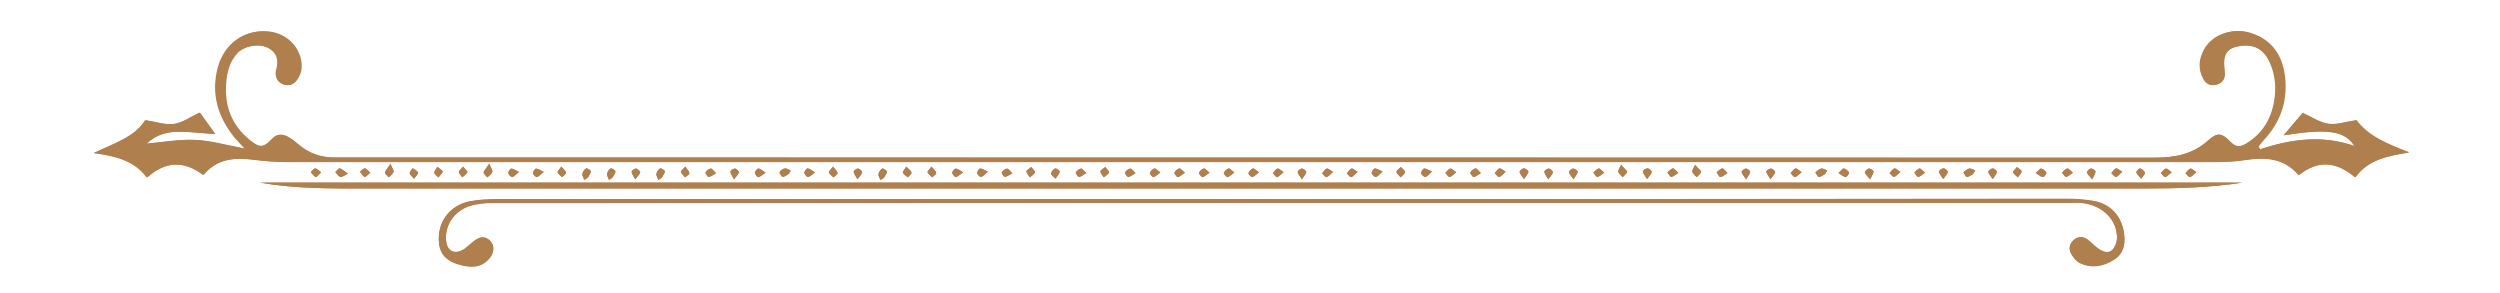 <?xml version="1.0" encoding="utf-8"?>
<!-- Generator: Adobe Illustrator 19.0.0, SVG Export Plug-In . SVG Version: 6.00 Build 0)  -->
<svg version="1.1" id="Layer_1" xmlns="http://www.w3.org/2000/svg" xmlns:xlink="http://www.w3.org/1999/xlink" x="0px" y="0px"
	 viewBox="0 0 1280 150" style="enable-background:new 0 0 1280 150;" xml:space="preserve">
<style type="text/css">
	.st0{fill:#AF804E;}
</style>
<path id="XMLID_160_" class="st0" d="M1157,76.5c-0.2-0.5-0.3-1.1-0.5-1.6c0.9-1.1,1.7-2.2,2.6-3.2c8.5-9.1,12.2-19.8,10.9-32.1
	c-1.2-10.9-6.4-19-17.1-22.6c-9.2-3.1-19.7,0.4-24,8.1c-2.8,5-3.4,10.2-0.4,15.3c1.4,2.5,3.6,3.7,6.5,2.9c2.8-0.8,4.3-2.7,4.2-5.7
	c-0.1-1.6-0.3-3.3-0.4-4.9c-0.1-5.4,2.2-8.2,7.6-9.1c7.9-1.4,13.1,1.4,16.3,8.8c2.8,6.4,3.2,13.2,1.9,20c-1.7,8.8-6.2,16.1-14,20.9
	c-2.7,1.6-5.4,2.5-8.2-0.4c-4.7-4.9-6.8-5.4-11.5-1.1c-8.1,7.3-17.4,8.9-27.9,8.9c-308.6-0.1-617.1-0.1-925.7-0.1
	c-1.9,0-3.7,0-5.6,0c-7,0.1-13.3-2-18.7-6.6c-1.8-1.5-3.6-3.1-5.7-4.1c-2.6-1.3-5.2-1.5-7.6,1c-4.5,4.8-6.5,5-11.6,0.9
	c-9.3-7.4-13.2-17.4-12.3-29c0.4-5.6,1.7-11.1,5.7-15.5c3.6-3.9,11.4-5.3,16.2-2.8c4.7,2.5,5.4,6.6,4,11.4c-0.1,0.4-0.2,0.9-0.2,1.4
	c0,2.9,1.3,5,4.1,5.9c2.8,0.9,5.1-0.1,6.7-2.5c2.1-3.1,2.6-6.4,1.9-10c-1.6-7.9-8.3-13.8-16.7-14.6c-12-1.2-22.3,6.1-25.6,18.3
	c-3.6,13.5,0,25.4,8.6,36c1.4,1.7,2.9,3.2,5.2,5.7c-9.6-1.8-17.5-4.1-25.5-4.5c-8.1-0.4-16.2,1.1-25,1.9c5.1-4.8,10.9-6.2,17-6.1
	c5.9,0.1,11.8,0.8,18.1,1.2c-3-4.2-5.7-7.9-7.9-11c-4.2,2-8.4,5.1-13,5.8c-4.5,0.7-9.4-1.1-14.8-1.9c-5.4,8.6-15.9,11.8-26.4,16.8
	c11.3,1.5,20.8,3.9,27.3,12.5c9.3-8.3,18.9-8.8,28.8-1.3c7.2-8.6,16.5-9,26.4-7.7c5.3,0.7,10.7,1.1,16.1,1.1
	c329.1,0,658.3,0,987.4,0c4.9,0,9.8-0.1,14.7-0.9c10.6-1.6,20.6-1.7,28.3,7.6c10.1-8.1,19.6-6.7,28.9,1.1
	c6.7-9.1,16.5-10.9,27.6-12.7c-11.2-4.3-21.2-8.4-27.1-16.5c-5.5,0.8-10.2,2.5-14.5,1.8c-4.5-0.7-8.7-3.6-12.9-5.5
	c-3.2,3.7-6.6,7.7-9.7,11.4c22.6-3.6,31.3-2.4,36.4,5.6C1188.8,68.9,1172.9,71.2,1157,76.5z"/>
<path id="XMLID_159_" class="st0" d="M133.1,93.5c18.2,3.2,36.4,3,54.6,3c303.4,0,606.8,0,910.1,0c16.8,0,33.5-0.4,50.2-3
	C809.8,93.5,471.6,93.5,133.1,93.5z"/>
<path id="XMLID_158_" class="st0" d="M656.9,101.9c-134.2,0-268.3,0-402.5,0c-4.6,0-9.4,0.3-13.9,1.1c-10.5,2.1-16.9,11.1-15.7,21.6
	c0.7,6,4.6,9.1,9.8,10.6c5.5,1.6,11.1,2.3,15.6-2.6c2.9-3.1,3.1-7,0.7-9.4c-2.5-2.5-5.1-2.3-8.7,0.5c-1.8,1.4-3.4,3.3-5.5,4.3
	c-4.5,2.3-7.8,0.2-8.3-4.8c-0.8-7.7,3.9-15.2,11.9-17.8c3.7-1.2,7.8-1.6,11.7-1.6c269.3-0.1,538.5-0.1,807.8-0.1
	c2.1,0,4.2-0.1,6.3,0.1c10.5,1.1,18.1,8.8,17.8,18.2c-0.1,2.1-1.1,4.6-2.5,6c-2.2,2-4.9,0.7-7.1-0.8c-1.9-1.3-3.5-3.1-5.3-4.5
	c-2.3-1.7-4.8-1.9-7.1,0c-2.5,2.1-2.9,4.9-1.2,7.5c1.1,1.7,2.6,3.6,4.3,4.4c6,2.8,11.8,1.7,17.3-1.7c4.8-3,5.8-7.6,5.3-12.8
	c-1-9.1-6.7-15.7-15.7-17.3c-4.6-0.8-9.3-1.1-13.9-1.1C924.3,101.9,790.6,101.9,656.9,101.9z"/>
<path id="XMLID_157_" class="st0" d="M528,85.5c-1.1,1-2.5,1.7-2.5,2.3c0.2,1.1,1.2,2,1.8,3c0.9-0.8,2.1-1.5,2.6-2.5
	C530.1,87.8,528.9,86.7,528,85.5z"/>
<path id="XMLID_156_" class="st0" d="M973,88c-1.5-0.9-2.5-2-3.1-1.8c-1,0.4-1.6,1.6-2.4,2.4c0.8,0.7,1.7,2.1,2.3,1.9
	C970.7,90.4,971.5,89.2,973,88z"/>
<path id="XMLID_155_" class="st0" d="M957.5,91.8c0.9-1.9,1.7-2.9,1.7-4c0-0.6-1.6-1.6-2.4-1.5c-0.8,0.1-2.1,1.5-2,2
	C955.1,89.3,956.2,90.2,957.5,91.8z"/>
<path id="XMLID_154_" class="st0" d="M941.3,88.6c1.6,1,2.6,2,3.7,2c0.6,0,1.9-1.9,1.7-2.3c-0.5-0.9-1.6-1.9-2.7-2.1
	C943.4,86.1,942.5,87.4,941.3,88.6z"/>
<path id="XMLID_153_" class="st0" d="M934.4,89.1c0.4-0.6,0.7-1.2,1.1-1.8c-1-0.4-2.2-1.1-3.1-1c-1.1,0.2-2,1.2-3,1.9
	c0.6,0.9,1.2,2.4,1.8,2.4C932.3,90.6,933.4,89.6,934.4,89.1z"/>
<path id="XMLID_152_" class="st0" d="M922.4,88.2c-1.4-1-2.5-2.1-3.1-1.9c-1,0.3-1.7,1.5-2.5,2.4c0.7,0.7,1.6,2.1,2.2,2
	C920.1,90.4,921,89.3,922.4,88.2z"/>
<path id="XMLID_151_" class="st0" d="M906.5,91.8c1.1-1.6,2.2-2.6,2.3-3.6c0.1-0.6-1.3-1.9-2.1-1.9c-0.8,0-2.4,1.1-2.4,1.6
	C904.5,89,905.4,90,906.5,91.8z"/>
<path id="XMLID_150_" class="st0" d="M894,91.8c1-1.7,2-2.7,2.1-3.8c0.1-0.5-1.5-1.7-2.2-1.7c-0.8,0-2.3,1.3-2.2,1.8
	C891.9,89.1,892.9,90.1,894,91.8z"/>
<path id="XMLID_149_" class="st0" d="M884.5,88.6c-1.3-1.2-2.1-2.5-2.7-2.4c-1,0.2-1.9,1.3-2.9,2c0.6,0.8,1.3,2.4,1.9,2.4
	C881.9,90.6,882.9,89.6,884.5,88.6z"/>
<path id="XMLID_148_" class="st0" d="M556.2,88.6c-1.3-1.1-2.1-2.4-2.7-2.3c-1,0.2-2.2,1.1-2.7,2c-0.2,0.4,1.2,2.3,1.7,2.3
	C553.5,90.5,554.5,89.5,556.2,88.6z"/>
<path id="XMLID_147_" class="st0" d="M859.3,88.5c-1.3-1.1-2.2-2.4-2.8-2.3c-1,0.2-1.9,1.3-2.8,2.1c0.7,0.8,1.4,2.3,2,2.3
	C856.7,90.5,857.7,89.5,859.3,88.5z"/>
<path id="XMLID_146_" class="st0" d="M994.9,91.7c1.1-1.6,2.2-2.5,2.3-3.6c0.1-0.6-1.3-1.9-2.1-1.9c-0.8,0-2.4,1.1-2.4,1.6
	C992.9,89,993.8,90,994.9,91.7z"/>
<path id="XMLID_145_" class="st0" d="M843.3,91.7c1.1-1.6,2.2-2.6,2.3-3.6c0.1-0.5-1.3-1.9-2.1-1.9c-0.8,0-2.4,1.1-2.4,1.6
	C841.3,89,842.3,90,843.3,91.7z"/>
<path id="XMLID_144_" class="st0" d="M830,84.4c-0.7,1.6-1.6,2.7-1.4,3.5c0.2,1.1,1.4,1.9,2.2,2.8c0.8-0.9,1.9-1.7,2.3-2.7
	C833.2,87.6,831.9,86.6,830,84.4z"/>
<path id="XMLID_143_" class="st0" d="M821.4,88.4c-1.4-1.1-2.3-2.3-2.9-2.2c-1,0.3-1.8,1.4-2.7,2.1c0.7,0.8,1.4,2.3,2,2.2
	C818.9,90.5,819.8,89.5,821.4,88.4z"/>
<path id="XMLID_142_" class="st0" d="M805.6,91.8c1.1-1.7,2-2.7,2.2-3.8c0.1-0.5-1.5-1.7-2.3-1.7c-0.8,0-2.3,1.3-2.2,1.8
	C803.5,89.1,804.5,90.1,805.6,91.8z"/>
<path id="XMLID_141_" class="st0" d="M792.7,91.8c1.2-1.7,2.2-2.6,2.4-3.6c0.1-0.5-1.3-1.8-2.1-1.9c-0.8,0-2.4,1.1-2.3,1.6
	C790.8,89,791.7,90,792.7,91.8z"/>
<path id="XMLID_140_" class="st0" d="M780.3,91.7c1.1-1.7,2-2.7,2.2-3.8c0.1-0.5-1.5-1.7-2.3-1.7c-0.8,0-2.2,1.3-2.2,1.8
	C778.2,89.1,779.2,90.1,780.3,91.7z"/>
<path id="XMLID_139_" class="st0" d="M770.9,87.9c-1.5-0.8-2.6-1.9-3.2-1.7c-1,0.4-1.6,1.6-2.4,2.5c0.8,0.7,1.7,2,2.3,1.9
	C768.7,90.3,769.5,89.2,770.9,87.9z"/>
<path id="XMLID_138_" class="st0" d="M758.2,88.6c-1.3-1.1-2.1-2.5-2.7-2.4c-1,0.2-2.2,1.1-2.7,2.1c-0.2,0.4,1.2,2.3,1.7,2.3
	C755.6,90.6,756.6,89.6,758.2,88.6z"/>
<path id="XMLID_137_" class="st0" d="M745.6,88.2c-1.4-1-2.5-2.1-3.1-1.9c-1,0.3-1.7,1.5-2.5,2.3c0.7,0.7,1.6,2.1,2.2,2
	C743.3,90.4,744.2,89.3,745.6,88.2z"/>
<path id="XMLID_136_" class="st0" d="M733.2,87.8c-1.9-0.8-3-1.6-4.1-1.5c-0.6,0.1-1.6,1.7-1.5,2.4c0.2,0.8,1.6,2.1,2.2,1.9
	C730.8,90.4,731.6,89.2,733.2,87.8z"/>
<path id="XMLID_135_" class="st0" d="M717.2,85.5c-1,1.1-2.4,2-2.2,2.5c0.3,1.1,1.4,1.9,2.2,2.8c0.8-0.9,1.9-1.7,2.3-2.7
	C719.5,87.6,718.2,86.6,717.2,85.5z"/>
<path id="XMLID_134_" class="st0" d="M707.9,87.8c-1.9-0.8-3-1.6-4.1-1.5c-0.6,0.1-1.6,1.7-1.5,2.4c0.2,0.8,1.6,2.1,2.2,1.9
	C705.5,90.4,706.3,89.2,707.9,87.8z"/>
<path id="XMLID_133_" class="st0" d="M695.1,88c-1.5-0.8-2.6-1.9-3.2-1.7c-1,0.4-1.6,1.6-2.4,2.5c0.8,0.7,1.7,2,2.3,1.9
	C692.9,90.3,693.7,89.2,695.1,88z"/>
<path id="XMLID_132_" class="st0" d="M682.5,88c-1.5-0.8-2.6-1.9-3.2-1.7c-1,0.4-1.6,1.6-2.4,2.5c0.8,0.7,1.7,2,2.3,1.9
	C680.3,90.3,681.1,89.2,682.5,88z"/>
<path id="XMLID_131_" class="st0" d="M666.6,91.8c1.1-1.7,2.1-2.7,2.2-3.8c0.1-0.5-1.5-1.7-2.3-1.7c-0.8,0-2.2,1.3-2.1,1.8
	C664.6,89.1,665.6,90.1,666.6,91.8z"/>
<path id="XMLID_130_" class="st0" d="M657.2,88.1c-1.5-0.9-2.5-2-3.1-1.8c-1,0.3-1.6,1.6-2.4,2.4c0.8,0.7,1.7,2.1,2.2,2
	C654.9,90.4,655.8,89.2,657.2,88.1z"/>
<path id="XMLID_129_" class="st0" d="M594.1,88.3c-1.4-1-2.4-2.2-3-2c-1,0.3-2,1.3-2.4,2.3c-0.2,0.4,1.4,2.2,1.9,2.1
	C591.6,90.4,592.5,89.4,594.1,88.3z"/>
<path id="XMLID_128_" class="st0" d="M644.6,88.2c-1.4-0.9-2.5-2.1-3.1-1.9c-1,0.3-2,1.4-2.3,2.4c-0.1,0.4,1.5,2.1,2,2
	C642.2,90.4,643.1,89.3,644.6,88.2z"/>
<path id="XMLID_127_" class="st0" d="M632,88.3c-1.4-1-2.4-2.2-3-2c-1,0.3-2,1.3-2.4,2.3c-0.2,0.4,1.4,2.2,1.9,2.1
	C629.5,90.4,630.4,89.4,632,88.3z"/>
<path id="XMLID_126_" class="st0" d="M619.3,88.4c-1.3-1-2.3-2.3-2.9-2.1c-1,0.2-2.1,1.2-2.5,2.2c-0.2,0.4,1.3,2.2,1.8,2.2
	C616.8,90.5,617.7,89.4,619.3,88.4z"/>
<path id="XMLID_125_" class="st0" d="M606.7,88.4c-1.3-1-2.3-2.3-2.9-2.1c-1,0.2-2.1,1.2-2.5,2.2c-0.2,0.4,1.3,2.2,1.8,2.2
	C604.2,90.5,605.1,89.4,606.7,88.4z"/>
<path id="XMLID_124_" class="st0" d="M581.4,88.6c-1.3-1.1-2.1-2.4-2.7-2.3c-1,0.2-2.2,1.1-2.7,2c-0.2,0.4,1.1,2.3,1.7,2.3
	C578.8,90.5,579.8,89.5,581.4,88.6z"/>
<path id="XMLID_123_" class="st0" d="M565.9,85.5c-1.1,1-2.6,1.7-2.5,2.3c0.2,1.1,1.2,2,1.8,3c0.9-0.8,2.1-1.5,2.6-2.5
	C568,87.8,566.8,86.7,565.9,85.5z"/>
<path id="XMLID_122_" class="st0" d="M540.4,91.5c1-1.5,2-2.5,2.2-3.6c0.1-0.5-1.8-1.9-2.3-1.7c-0.9,0.4-1.9,1.5-2.2,2.5
	C538,89.4,539.3,90.3,540.4,91.5z"/>
<path id="XMLID_121_" class="st0" d="M1010.2,89.1c0.4-0.6,0.7-1.2,1.1-1.8c-1-0.4-2.2-1.1-3.1-1c-1.1,0.2-2,1.2-3,1.9
	c0.6,0.9,1.2,2.4,1.8,2.4C1008.1,90.6,1009.2,89.6,1010.2,89.1z"/>
<path id="XMLID_120_" class="st0" d="M1020.3,91.7c1-1.7,2-2.7,2.1-3.7c0.1-0.5-1.4-1.7-2.2-1.7c-0.8,0-2.3,1.3-2.2,1.8
	C1018.2,89.1,1019.2,90.1,1020.3,91.7z"/>
<path id="XMLID_119_" class="st0" d="M1032.7,85.5c-0.9,1.2-2.2,2.3-2,2.7c0.4,1,1.6,1.7,2.4,2.6c0.7-1,1.7-1.9,2-3
	C1035.2,87.3,1033.8,86.5,1032.7,85.5z"/>
<path id="XMLID_118_" class="st0" d="M1042.3,88.6c1.6,1,2.6,2,3.7,2.1c0.6,0,1.9-1.9,1.7-2.3c-0.5-0.9-1.6-1.9-2.7-2.1
	C1044.5,86.2,1043.6,87.4,1042.3,88.6z"/>
<path id="XMLID_117_" class="st0" d="M1061.3,88.4c-1.3-1.1-2.3-2.3-2.8-2.2c-1,0.3-1.8,1.4-2.7,2.1c0.7,0.8,1.4,2.3,2.1,2.2
	C1058.9,90.5,1059.8,89.5,1061.3,88.4z"/>
<path id="XMLID_116_" class="st0" d="M1071.2,91.8c0.9-1.8,1.7-2.9,1.7-4c0-0.5-1.6-1.6-2.4-1.5c-0.8,0.1-2.1,1.5-2,2
	C1068.8,89.3,1069.9,90.2,1071.2,91.8z"/>
<path id="XMLID_115_" class="st0" d="M1086.6,87.9c-1.5-0.8-2.6-1.9-3.2-1.7c-1,0.4-1.6,1.6-2.4,2.5c0.8,0.7,1.8,2,2.4,1.9
	C1084.4,90.4,1085.2,89.2,1086.6,87.9z"/>
<path id="XMLID_114_" class="st0" d="M1096.3,91.5c0.9-1.4,2.1-2.5,1.9-3.1c-0.3-1-1.5-1.9-2.5-2.2c-0.4-0.1-2.1,1.5-1.9,2
	C1094.1,89.3,1095.2,90.2,1096.3,91.5z"/>
<path id="XMLID_113_" class="st0" d="M1111.9,88.2c-1.4-1-2.5-2.1-3-1.9c-1,0.3-1.7,1.5-2.6,2.3c0.8,0.7,1.6,2.1,2.2,2
	C1109.6,90.5,1110.4,89.3,1111.9,88.2z"/>
<path id="XMLID_112_" class="st0" d="M985.6,88.4c-1.3-1.1-2.3-2.3-2.8-2.2c-1,0.3-1.8,1.4-2.7,2.1c0.7,0.8,1.4,2.3,2,2.2
	C983.1,90.5,984,89.5,985.6,88.4z"/>
<path id="XMLID_111_" class="st0" d="M867.9,84.4c-0.7,1.6-1.6,2.7-1.4,3.5c0.2,1.1,1.4,1.9,2.2,2.8c0.8-0.9,1.9-1.7,2.3-2.7
	C871.1,87.6,869.7,86.6,867.9,84.4z"/>
<path id="XMLID_110_" class="st0" d="M278.4,88c-1.8-0.8-2.9-1.7-4-1.7c-0.5,0-1.6,1.6-1.5,2.3c0.1,0.8,1.5,2.1,2,2
	C276,90.3,276.8,89.2,278.4,88z"/>
<path id="XMLID_109_" class="st0" d="M287.4,85.3c-0.9,1.4-2.1,2.4-1.9,2.9c0.4,1,1.5,1.7,2.3,2.5c0.7-0.8,2.1-1.6,2-2.2
	C289.7,87.5,288.6,86.7,287.4,85.3z"/>
<path id="XMLID_108_" class="st0" d="M299.2,92.1c0.6-0.4,1.2-0.8,1.8-1.2c0.5-1.1,1.5-2.1,1.5-3.2c0-0.5-2-1.8-2.4-1.5
	c-0.9,0.5-1.7,1.7-1.9,2.8C298,90,298.8,91.1,299.2,92.1z"/>
<path id="XMLID_107_" class="st0" d="M311.8,92.1c0.6-0.4,1.2-0.8,1.8-1.2c0.5-1.1,1.5-2.1,1.5-3.2c0-0.5-2-1.8-2.4-1.5
	c-0.9,0.5-1.7,1.7-1.9,2.8C310.7,90,311.5,91.1,311.8,92.1z"/>
<path id="XMLID_106_" class="st0" d="M325.2,91.8c1.2-1.6,2.3-2.4,2.6-3.5c0.1-0.5-1.3-1.9-2.1-2c-0.8-0.1-2.3,1-2.3,1.6
	C323.5,88.9,324.3,90,325.2,91.8z"/>
<path id="XMLID_105_" class="st0" d="M337.1,92.1c0.6-0.4,1.2-0.8,1.8-1.2c0.5-1.1,1.4-2.1,1.5-3.2c0-0.5-2-1.8-2.4-1.5
	c-0.9,0.5-1.7,1.7-1.9,2.8C335.9,90,336.7,91.1,337.1,92.1z"/>
<path id="XMLID_104_" class="st0" d="M350.9,85.3c-1.1,1.3-2.4,2.2-2.3,2.7c0.3,1,1.4,1.9,2.1,2.8c0.8-0.7,2.3-1.4,2.2-2
	C353,87.8,351.9,86.8,350.9,85.3z"/>
<path id="XMLID_103_" class="st0" d="M366.6,88.7c-1.2-1.1-2-2.5-2.6-2.4c-1,0.1-2.2,1-2.7,1.9c-0.2,0.4,1,2.4,1.6,2.4
	C363.9,90.5,365,89.6,366.6,88.7z"/>
<path id="XMLID_102_" class="st0" d="M375.8,91.8c1.2-1.6,2.3-2.5,2.5-3.5c0.1-0.5-1.2-1.9-2-2c-0.8-0.1-2.3,1-2.3,1.6
	C374,88.9,374.9,90,375.8,91.8z"/>
<path id="XMLID_101_" class="st0" d="M392,88.4c-1.7-1-2.6-2-3.7-2.1c-0.6-0.1-1.8,1.4-1.8,2.1c0,0.8,1.2,2.4,1.7,2.3
	C389.4,90.5,390.3,89.5,392,88.4z"/>
<path id="XMLID_100_" class="st0" d="M417.3,88.3c-1.7-1-2.7-2-3.7-2.1c-0.6-0.1-1.8,1.4-1.7,2.2c0,0.8,1.3,2.3,1.8,2.2
	C414.7,90.5,415.6,89.5,417.3,88.3z"/>
<path id="XMLID_99_" class="st0" d="M426.5,85.3c-1,1.4-2.2,2.3-2.1,2.9c0.3,1,1.5,1.8,2.3,2.6c0.7-0.7,2.1-1.5,2.1-2.2
	C428.7,87.6,427.6,86.7,426.5,85.3z"/>
<path id="XMLID_98_" class="st0" d="M439,91.8c1.2-1.6,2.2-2.5,2.4-3.6c0.1-0.5-1.3-1.8-2.1-1.9c-0.7-0.1-2.3,1.1-2.2,1.6
	C437.1,89,438.1,90,439,91.8z"/>
<path id="XMLID_97_" class="st0" d="M450.8,92.2c0.6-0.4,1.2-0.8,1.8-1.2c0.5-1.1,1.5-2.1,1.5-3.2c0-0.5-2-1.8-2.4-1.5
	c-0.9,0.5-1.7,1.7-1.9,2.8C449.6,90,450.4,91.1,450.8,92.2z"/>
<path id="XMLID_96_" class="st0" d="M464,85.3c-0.8,1.4-1.9,2.6-1.7,3.1c0.4,1,1.6,1.6,2.5,2.4c0.7-0.8,2-1.8,1.9-2.4
	C466.5,87.4,465.3,86.6,464,85.3z"/>
<path id="XMLID_95_" class="st0" d="M476.9,85.3c-1,1.4-2.2,2.4-2,2.9c0.4,1,1.5,1.7,2.4,2.6c0.7-0.8,2.1-1.6,2-2.2
	C479.2,87.5,478.1,86.7,476.9,85.3z"/>
<path id="XMLID_94_" class="st0" d="M493.1,88.2c-1.8-1-2.8-1.9-3.9-1.9c-0.6,0-1.7,1.5-1.7,2.2c0.1,0.8,1.4,2.2,1.9,2.1
	C490.6,90.4,491.5,89.4,493.1,88.2z"/>
<path id="XMLID_93_" class="st0" d="M505.8,87.9c-1.8-0.8-2.9-1.7-4-1.6c-0.6,0-1.6,1.6-1.5,2.3c0.1,0.8,1.5,2.1,2,2
	C503.4,90.4,504.2,89.2,505.8,87.9z"/>
<path id="XMLID_92_" class="st0" d="M518.3,88.7c-1.2-1.1-2-2.4-2.7-2.4c-1,0.1-2.2,1-2.7,1.9c-0.2,0.4,1.1,2.4,1.6,2.3
	C515.5,90.5,516.6,89.6,518.3,88.7z"/>
<path id="XMLID_91_" class="st0" d="M403.9,89c0.3-0.5,0.7-1.1,1-1.6c-1-0.4-2.1-1.3-3-1.1c-1,0.2-2.2,1-2.7,1.9
	c-0.2,0.4,1,2.4,1.6,2.4C401.8,90.5,402.9,89.6,403.9,89z"/>
<path id="XMLID_90_" class="st0" d="M212,91.5c1-1.4,2.3-2.7,2.1-3.1c-0.5-1-1.8-1.6-2.8-2.3c-0.6,0.9-1.6,1.8-1.5,2.6
	C209.8,89.6,211,90.3,212,91.5z"/>
<path id="XMLID_89_" class="st0" d="M164.4,88.2c-1.3-0.9-2.2-2-3-1.9c-0.8,0-1.5,1.2-2.3,1.9c0.8,0.9,1.6,2,2.6,2.5
	C162.1,90.8,163.2,89.3,164.4,88.2z"/>
<path id="XMLID_88_" class="st0" d="M178.1,88.9c-2.5-1.7-3.4-2.7-4.2-2.7c-0.8,0-1.5,1.2-2.2,1.9c0.9,0.9,1.6,2.2,2.6,2.4
	C175.2,90.8,176.3,89.8,178.1,88.9z"/>
<path id="XMLID_87_" class="st0" d="M189.6,88.4c-1.2-1-2-2.1-2.8-2.2c-0.8,0-1.7,1.1-2.5,1.7c0.8,0.9,1.4,2.2,2.4,2.7
	C187.1,90.8,188.3,89.5,189.6,88.4z"/>
<path id="XMLID_86_" class="st0" d="M199.9,83.9c-1.8,2.8-2.8,3.7-2.8,4.5c0.1,0.9,1.2,1.6,1.9,2.4c0.9-0.9,2.1-1.7,2.4-2.8
	C201.7,87.1,200.7,85.9,199.9,83.9z"/>
<path id="XMLID_85_" class="st0" d="M223.9,85.4c-0.7,1.4-1.7,2.4-1.5,3.2c0.2,0.8,1.4,1.5,2.1,2.2c0.8-1,1.8-1.9,2.2-3
	C226.8,87.4,225.2,86.5,223.9,85.4z"/>
<path id="XMLID_84_" class="st0" d="M237.1,85.3c-1,1.2-2.2,2-2.1,2.8c0,0.9,1.1,1.8,1.7,2.7c0.9-0.8,2.1-1.6,2.6-2.6
	C239.5,87.8,238.2,86.6,237.1,85.3z"/>
<path id="XMLID_83_" class="st0" d="M1124.5,88.1c-1.4-0.9-2.5-2-3.1-1.8c-1,0.4-1.7,1.6-2.5,2.4c0.8,0.7,1.7,2.1,2.3,1.9
	C1122.3,90.4,1123.1,89.3,1124.5,88.1z"/>
<path id="XMLID_82_" class="st0" d="M250.5,83.8c-1.9,2.9-2.9,3.8-2.8,4.6c0.1,0.9,1.2,1.6,1.9,2.4c0.9-0.9,2.2-1.7,2.5-2.8
	C252.3,87.1,251.3,85.9,250.5,83.8z"/>
<path id="XMLID_81_" class="st0" d="M265.7,88c-1.8-0.8-2.9-1.7-4-1.7c-0.5,0-1.6,1.6-1.5,2.3c0.1,0.8,1.5,2.1,2,2
	C263.3,90.3,264.2,89.2,265.7,88z"/>
<path id="XMLID_80_" class="st0" d="M1157,76.5c15.9-5.2,31.8-7.6,48.5-1.6c-5.1-8-13.8-9.1-36.4-5.6c3.1-3.7,6.5-7.7,9.7-11.4
	c4.1,1.9,8.3,4.8,12.9,5.5c4.3,0.7,9-1,14.5-1.8c5.9,8.1,15.8,12.2,27.1,16.5c-11,1.8-20.9,3.6-27.6,12.7
	c-9.2-7.8-18.8-9.2-28.9-1.1c-7.8-9.2-17.8-9.2-28.3-7.6c-4.8,0.7-9.8,0.9-14.7,0.9c-329.1,0-658.3,0-987.4,0
	c-5.4,0-10.7-0.5-16.1-1.1c-9.9-1.3-19.2-0.9-26.4,7.7c-9.9-7.5-19.5-7-28.8,1.3c-6.5-8.7-16-11-27.3-12.5c10.6-5,21-8.2,26.4-16.8
	c5.5,0.8,10.3,2.6,14.8,1.9c4.5-0.7,8.7-3.8,13-5.8c2.3,3.2,4.9,6.9,7.9,11c-6.3-0.5-12.2-1.2-18.1-1.2c-6.1-0.1-11.9,1.3-17,6.1
	c8.7-0.7,16.9-2.3,25-1.9c8,0.4,15.9,2.7,25.5,4.5c-2.3-2.5-3.8-4.1-5.2-5.7c-8.6-10.6-12.2-22.5-8.6-36
	c3.3-12.2,13.6-19.5,25.6-18.3c8.4,0.8,15.2,6.7,16.7,14.6c0.7,3.6,0.2,7-1.9,10c-1.6,2.4-3.9,3.4-6.7,2.5c-2.7-0.9-4.1-3-4.1-5.9
	c0-0.5,0.1-0.9,0.2-1.4c1.4-4.8,0.7-8.9-4-11.4c-4.8-2.6-12.6-1.1-16.2,2.8c-4,4.4-5.3,9.9-5.7,15.5c-0.8,11.7,3,21.7,12.3,29
	c5.1,4,7.1,3.8,11.6-0.9c2.4-2.6,5-2.4,7.6-1c2.1,1,3.9,2.6,5.7,4.1c5.4,4.6,11.7,6.6,18.7,6.6c1.9,0,3.7,0,5.6,0
	c308.6,0,617.1,0,925.7,0.1c10.4,0,19.8-1.6,27.9-8.9c4.8-4.3,6.8-3.8,11.5,1.1c2.8,2.9,5.5,2.1,8.2,0.4c7.8-4.8,12.4-12,14-20.9
	c1.3-6.7,0.9-13.5-1.9-20c-3.2-7.4-8.3-10.2-16.3-8.8c-5.4,0.9-7.7,3.7-7.6,9.1c0,1.6,0.3,3.3,0.4,4.9c0.1,3-1.4,4.9-4.2,5.7
	c-2.9,0.8-5.1-0.4-6.5-2.9c-2.9-5.2-2.3-10.4,0.4-15.3c4.3-7.7,14.8-11.2,24-8.1c10.7,3.7,15.9,11.8,17.1,22.6
	c1.3,12.3-2.3,23.1-10.9,32.1c-0.9,1-1.7,2.1-2.6,3.2C1156.7,75.4,1156.9,75.9,1157,76.5z"/>
<path id="XMLID_79_" class="st0" d="M133.1,93.5c338.4,0,676.6,0,1015,0c-16.8,2.6-33.5,3-50.2,3c-303.4,0-606.8,0-910.1,0
	C169.6,96.5,151.3,96.7,133.1,93.5z"/>
<path id="XMLID_78_" class="st0" d="M656.9,101.9c133.7,0,267.4,0,401.1,0c4.6,0,9.4,0.3,13.9,1.1c9,1.6,14.7,8.2,15.7,17.3
	c0.6,5.2-0.5,9.8-5.3,12.8c-5.5,3.4-11.3,4.5-17.3,1.7c-1.8-0.8-3.3-2.7-4.3-4.4c-1.7-2.7-1.3-5.4,1.2-7.5c2.3-2,4.8-1.7,7.1,0
	c1.9,1.4,3.4,3.2,5.3,4.5c2.2,1.5,4.9,2.8,7.1,0.8c1.5-1.4,2.5-3.9,2.5-6c0.3-9.4-7.3-17-17.8-18.2c-2.1-0.2-4.2-0.1-6.3-0.1
	c-269.3,0-538.5,0-807.8,0.1c-3.9,0-8,0.4-11.7,1.6c-8,2.7-12.7,10.1-11.9,17.8c0.5,5,3.9,7,8.3,4.8c2-1,3.6-2.9,5.5-4.3
	c3.6-2.9,6.2-3,8.7-0.5c2.5,2.4,2.3,6.3-0.7,9.4c-4.5,4.9-10.2,4.2-15.6,2.6c-5.2-1.5-9.1-4.6-9.8-10.6
	c-1.2-10.4,5.1-19.5,15.7-21.6c4.5-0.9,9.3-1.1,13.9-1.1C388.6,101.9,522.7,101.9,656.9,101.9z"/>
<path id="XMLID_77_" class="st0" d="M528,85.5c0.9,1.2,2.1,2.3,1.9,2.8c-0.5,1-1.7,1.7-2.6,2.5c-0.7-1-1.6-2-1.8-3
	C525.4,87.2,526.9,86.4,528,85.5z"/>
<path id="XMLID_76_" class="st0" d="M973,88c-1.4,1.2-2.3,2.4-3.3,2.6c-0.6,0.1-1.5-1.2-2.3-1.9c0.8-0.9,1.5-2.1,2.4-2.4
	C970.4,86,971.5,87.1,973,88z"/>
<path id="XMLID_75_" class="st0" d="M957.5,91.8c-1.3-1.6-2.4-2.4-2.6-3.5c-0.1-0.5,1.2-1.9,2-2c0.8-0.1,2.4,1,2.4,1.5
	C959.3,88.8,958.4,89.9,957.5,91.8z"/>
<path id="XMLID_74_" class="st0" d="M941.3,88.6c1.3-1.1,2.1-2.4,2.7-2.3c1,0.2,2.2,1.1,2.7,2.1c0.2,0.4-1.2,2.3-1.7,2.3
	C943.9,90.5,942.9,89.5,941.3,88.6z"/>
<path id="XMLID_73_" class="st0" d="M934.4,89.1c-1,0.6-2.1,1.5-3.1,1.5c-0.6,0-1.2-1.6-1.8-2.4c1-0.7,1.9-1.7,3-1.9
	c1-0.2,2.1,0.6,3.1,1C935.2,87.8,934.8,88.5,934.4,89.1z"/>
<path id="XMLID_72_" class="st0" d="M922.4,88.2c-1.5,1.1-2.3,2.3-3.4,2.4c-0.6,0.1-1.5-1.3-2.2-2c0.8-0.8,1.5-2,2.5-2.4
	C920,86,921,87.2,922.4,88.2z"/>
<path id="XMLID_71_" class="st0" d="M906.5,91.8c-1-1.8-2-2.8-2.1-3.9c0-0.5,1.5-1.7,2.4-1.6c0.8,0,2.2,1.3,2.1,1.9
	C908.6,89.2,907.6,90.1,906.5,91.8z"/>
<path id="XMLID_70_" class="st0" d="M894,91.8c-1.1-1.7-2.1-2.6-2.3-3.7c-0.1-0.5,1.4-1.8,2.2-1.8c0.8,0,2.3,1.2,2.2,1.7
	C896,89.1,895.1,90,894,91.8z"/>
<path id="XMLID_69_" class="st0" d="M884.5,88.6c-1.6,0.9-2.6,2-3.7,2c-0.6,0-1.3-1.5-1.9-2.4c0.9-0.7,1.8-1.8,2.9-2
	C882.4,86.1,883.3,87.5,884.5,88.6z"/>
<path id="XMLID_68_" class="st0" d="M556.2,88.6c-1.6,1-2.6,1.9-3.7,2c-0.5,0-1.9-1.9-1.7-2.3c0.5-0.9,1.7-1.9,2.7-2
	C554,86.2,554.9,87.5,556.2,88.6z"/>
<path id="XMLID_67_" class="st0" d="M859.3,88.5c-1.6,1-2.6,2-3.6,2.1c-0.6,0-1.3-1.5-2-2.3c0.9-0.7,1.7-1.8,2.8-2.1
	C857.1,86.1,858,87.4,859.3,88.5z"/>
<path id="XMLID_66_" class="st0" d="M994.9,91.7c-1-1.8-2-2.8-2.1-3.9c-0.1-0.5,1.5-1.7,2.4-1.6c0.8,0,2.2,1.3,2.1,1.9
	C997,89.2,996,90.1,994.9,91.7z"/>
<path id="XMLID_65_" class="st0" d="M843.3,91.7c-1-1.8-2-2.8-2.1-3.9c-0.1-0.5,1.5-1.7,2.4-1.6c0.8,0,2.2,1.3,2.1,1.9
	C845.5,89.2,844.4,90.1,843.3,91.7z"/>
<path id="XMLID_64_" class="st0" d="M830,84.4c1.9,2.1,3.2,3.1,3.1,3.6c-0.4,1-1.5,1.8-2.3,2.7c-0.8-0.9-2-1.8-2.2-2.8
	C828.4,87.1,829.3,86,830,84.4z"/>
<path id="XMLID_63_" class="st0" d="M821.4,88.4c-1.6,1-2.5,2.1-3.6,2.2c-0.6,0.1-1.3-1.4-2-2.2c0.9-0.8,1.7-1.9,2.7-2.1
	C819.1,86.1,820.1,87.4,821.4,88.4z"/>
<path id="XMLID_62_" class="st0" d="M805.6,91.8c-1.1-1.7-2.1-2.6-2.3-3.7c-0.1-0.5,1.4-1.8,2.2-1.8c0.8,0,2.3,1.2,2.3,1.7
	C807.6,89.1,806.7,90,805.6,91.8z"/>
<path id="XMLID_61_" class="st0" d="M792.7,91.8c-1-1.8-1.9-2.8-2-3.9c0-0.5,1.5-1.7,2.3-1.6c0.8,0,2.2,1.4,2.1,1.9
	C794.9,89.2,793.9,90.1,792.7,91.8z"/>
<path id="XMLID_60_" class="st0" d="M780.3,91.7c-1.1-1.7-2.1-2.6-2.2-3.7c-0.1-0.5,1.4-1.8,2.2-1.8c0.8,0,2.3,1.2,2.3,1.7
	C782.4,89,781.4,90,780.3,91.7z"/>
<path id="XMLID_59_" class="st0" d="M770.9,87.9c-1.4,1.2-2.2,2.4-3.3,2.7c-0.6,0.1-1.5-1.2-2.3-1.9c0.8-0.9,1.4-2.1,2.4-2.5
	C768.3,86,769.4,87.1,770.9,87.9z"/>
<path id="XMLID_58_" class="st0" d="M758.2,88.6c-1.6,0.9-2.6,1.9-3.7,2c-0.6,0-1.9-1.9-1.7-2.3c0.5-0.9,1.7-1.9,2.7-2.1
	C756.1,86.1,757,87.5,758.2,88.6z"/>
<path id="XMLID_57_" class="st0" d="M745.6,88.2c-1.5,1.1-2.3,2.2-3.4,2.4c-0.6,0.1-1.4-1.3-2.2-2c0.8-0.8,1.5-2,2.5-2.3
	C743.1,86.1,744.2,87.2,745.6,88.2z"/>
<path id="XMLID_56_" class="st0" d="M733.2,87.8c-1.6,1.4-2.4,2.5-3.4,2.8c-0.6,0.1-2-1.1-2.2-1.9c-0.1-0.7,0.9-2.3,1.5-2.4
	C730.1,86.2,731.3,87.1,733.2,87.8z"/>
<path id="XMLID_55_" class="st0" d="M717.2,85.5c1,1.1,2.4,2.1,2.2,2.6c-0.4,1.1-1.5,1.8-2.3,2.7c-0.8-0.9-1.9-1.8-2.2-2.8
	C714.8,87.5,716.2,86.5,717.2,85.5z"/>
<path id="XMLID_54_" class="st0" d="M707.9,87.8c-1.6,1.4-2.4,2.5-3.4,2.8c-0.6,0.1-2-1.1-2.2-1.9c-0.1-0.7,0.9-2.3,1.5-2.4
	C704.9,86.2,706,87.1,707.9,87.8z"/>
<path id="XMLID_53_" class="st0" d="M695.1,88c-1.4,1.2-2.2,2.4-3.2,2.7c-0.6,0.2-1.5-1.2-2.3-1.9c0.8-0.9,1.4-2.1,2.4-2.5
	C692.5,86,693.6,87.1,695.1,88z"/>
<path id="XMLID_52_" class="st0" d="M682.5,88c-1.4,1.2-2.2,2.4-3.3,2.7c-0.6,0.1-1.5-1.2-2.3-1.9c0.8-0.9,1.4-2.1,2.4-2.5
	C679.9,86,681,87.1,682.5,88z"/>
<path id="XMLID_51_" class="st0" d="M666.6,91.8c-1.1-1.7-2.1-2.6-2.2-3.7c-0.1-0.5,1.4-1.8,2.1-1.8c0.8,0,2.4,1.2,2.3,1.7
	C668.7,89.1,667.7,90,666.6,91.8z"/>
<path id="XMLID_50_" class="st0" d="M657.2,88.1c-1.4,1.2-2.3,2.3-3.3,2.6c-0.6,0.1-1.5-1.3-2.2-2c0.8-0.9,1.4-2.1,2.4-2.4
	C654.7,86,655.7,87.2,657.2,88.1z"/>
<path id="XMLID_49_" class="st0" d="M594.1,88.3c-1.5,1.1-2.4,2.1-3.5,2.3c-0.6,0.1-2.1-1.7-1.9-2.1c0.4-1,1.4-2,2.4-2.3
	C591.7,86.1,592.7,87.3,594.1,88.3z"/>
<path id="XMLID_48_" class="st0" d="M644.6,88.2c-1.5,1.1-2.3,2.2-3.4,2.4c-0.6,0.1-2.2-1.6-2-2c0.4-1,1.4-2.1,2.3-2.4
	C642.1,86.1,643.1,87.2,644.6,88.2z"/>
<path id="XMLID_47_" class="st0" d="M632,88.3c-1.5,1.1-2.4,2.2-3.5,2.3c-0.6,0.1-2.1-1.7-1.9-2.1c0.4-1,1.5-2,2.4-2.3
	C629.6,86.1,630.6,87.3,632,88.3z"/>
<path id="XMLID_46_" class="st0" d="M619.3,88.4c-1.6,1-2.5,2.1-3.6,2.2c-0.6,0.1-2-1.8-1.8-2.2c0.4-1,1.5-1.9,2.5-2.2
	C617,86.1,618,87.4,619.3,88.4z"/>
<path id="XMLID_45_" class="st0" d="M606.7,88.4c-1.6,1-2.5,2.1-3.6,2.2c-0.6,0.1-2-1.8-1.8-2.2c0.4-1,1.5-1.9,2.5-2.2
	C604.4,86.1,605.3,87.4,606.7,88.4z"/>
<path id="XMLID_44_" class="st0" d="M581.4,88.6c-1.6,1-2.6,1.9-3.7,2c-0.6,0-1.9-1.9-1.7-2.3c0.5-0.9,1.7-1.9,2.7-2
	C579.3,86.2,580.2,87.5,581.4,88.6z"/>
<path id="XMLID_43_" class="st0" d="M565.9,85.5c0.9,1.2,2.1,2.3,1.9,2.8c-0.5,1-1.7,1.7-2.6,2.5c-0.7-1-1.7-2-1.8-3
	C563.3,87.2,564.8,86.4,565.9,85.5z"/>
<path id="XMLID_42_" class="st0" d="M540.4,91.5c-1.1-1.2-2.4-2.2-2.3-2.7c0.2-1,1.2-2.1,2.2-2.5c0.5-0.2,2.3,1.2,2.3,1.7
	C542.4,89,541.4,90,540.4,91.5z"/>
<path id="XMLID_41_" class="st0" d="M1010.2,89.1c-1,0.6-2.1,1.5-3.1,1.5c-0.6,0-1.2-1.6-1.8-2.4c1-0.7,1.9-1.7,3-1.9
	c0.9-0.2,2.1,0.6,3.1,1C1011,87.8,1010.6,88.4,1010.2,89.1z"/>
<path id="XMLID_40_" class="st0" d="M1020.3,91.7c-1.1-1.7-2.1-2.6-2.3-3.7c-0.1-0.5,1.4-1.7,2.2-1.8c0.8,0,2.3,1.2,2.2,1.7
	C1022.3,89.1,1021.4,90,1020.3,91.7z"/>
<path id="XMLID_39_" class="st0" d="M1032.7,85.5c1.1,1,2.5,1.8,2.4,2.3c-0.2,1.1-1.3,2-2,3c-0.9-0.8-2-1.6-2.4-2.6
	C1030.5,87.7,1031.8,86.7,1032.7,85.5z"/>
<path id="XMLID_38_" class="st0" d="M1042.3,88.6c1.3-1.1,2.2-2.4,2.8-2.3c1,0.2,2.2,1.1,2.7,2.1c0.2,0.4-1.2,2.3-1.7,2.3
	C1044.9,90.5,1043.9,89.5,1042.3,88.6z"/>
<path id="XMLID_37_" class="st0" d="M1061.3,88.4c-1.5,1-2.5,2.1-3.5,2.2c-0.6,0-1.4-1.4-2.1-2.2c0.9-0.8,1.7-1.9,2.7-2.1
	C1059.1,86.1,1060,87.4,1061.3,88.4z"/>
<path id="XMLID_36_" class="st0" d="M1071.2,91.8c-1.3-1.6-2.4-2.4-2.7-3.5c-0.1-0.5,1.2-1.9,2-2c0.8-0.1,2.4,0.9,2.4,1.5
	C1072.9,88.8,1072.1,89.9,1071.2,91.8z"/>
<path id="XMLID_35_" class="st0" d="M1086.6,87.9c-1.4,1.2-2.2,2.4-3.2,2.7c-0.6,0.1-1.6-1.2-2.4-1.9c0.8-0.9,1.4-2.1,2.4-2.5
	C1084,86,1085.1,87.1,1086.6,87.9z"/>
<path id="XMLID_34_" class="st0" d="M1096.3,91.5c-1.1-1.4-2.2-2.2-2.5-3.3c-0.1-0.5,1.5-2.1,1.9-2c1,0.3,2.1,1.3,2.5,2.2
	C1098.4,89.1,1097.2,90.1,1096.3,91.5z"/>
<path id="XMLID_33_" class="st0" d="M1111.9,88.2c-1.5,1.1-2.3,2.3-3.3,2.4c-0.6,0.1-1.5-1.3-2.2-2c0.8-0.8,1.6-2,2.6-2.3
	C1109.4,86.1,1110.5,87.2,1111.9,88.2z"/>
<path id="XMLID_32_" class="st0" d="M985.6,88.4c-1.5,1-2.5,2.1-3.5,2.2c-0.6,0.1-1.4-1.4-2-2.2c0.9-0.8,1.7-1.9,2.7-2.1
	C983.3,86.1,984.2,87.4,985.6,88.4z"/>
<path id="XMLID_31_" class="st0" d="M867.9,84.4c1.9,2.2,3.2,3.1,3.1,3.6c-0.3,1-1.5,1.8-2.3,2.7c-0.8-0.9-2-1.8-2.2-2.8
	C866.2,87.1,867.2,86,867.9,84.4z"/>
<path id="XMLID_30_" class="st0" d="M278.4,88c-1.6,1.3-2.4,2.4-3.5,2.7c-0.5,0.1-1.9-1.2-2-2c-0.1-0.7,0.9-2.3,1.5-2.3
	C275.5,86.3,276.6,87.1,278.4,88z"/>
<path id="XMLID_29_" class="st0" d="M287.4,85.3c1.1,1.4,2.3,2.3,2.4,3.2c0.1,0.6-1.3,1.5-2,2.2c-0.8-0.8-2-1.5-2.3-2.5
	C285.3,87.7,286.5,86.6,287.4,85.3z"/>
<path id="XMLID_28_" class="st0" d="M299.2,92.1c-0.4-1-1.1-2.1-1-3.1c0.1-1,1-2.2,1.9-2.8c0.4-0.2,2.4,1,2.4,1.5
	c0,1.1-0.9,2.1-1.5,3.2C300.4,91.4,299.8,91.7,299.2,92.1z"/>
<path id="XMLID_27_" class="st0" d="M311.8,92.1c-0.4-1.1-1.1-2.2-1-3.1c0.1-1,1-2.2,1.9-2.8c0.4-0.2,2.4,1,2.4,1.5
	c0,1.1-0.9,2.1-1.5,3.2C313,91.4,312.4,91.8,311.8,92.1z"/>
<path id="XMLID_26_" class="st0" d="M325.2,91.8c-0.9-1.8-1.8-2.8-1.8-3.9c0-0.5,1.6-1.6,2.3-1.6c0.8,0.1,2.2,1.5,2.1,2
	C327.5,89.3,326.4,90.2,325.2,91.8z"/>
<path id="XMLID_25_" class="st0" d="M337.1,92.1c-0.4-1-1.1-2.2-1-3.1c0.1-1,1-2.2,1.9-2.8c0.4-0.2,2.4,1,2.4,1.5
	c0,1.1-0.9,2.1-1.5,3.2C338.3,91.4,337.7,91.8,337.1,92.1z"/>
<path id="XMLID_24_" class="st0" d="M350.9,85.3c1,1.5,2,2.5,2.1,3.5c0,0.6-1.4,1.3-2.2,2c-0.7-0.9-1.8-1.8-2.1-2.8
	C348.5,87.5,349.8,86.5,350.9,85.3z"/>
<path id="XMLID_23_" class="st0" d="M366.6,88.7c-1.7,0.9-2.7,1.8-3.8,1.9c-0.5,0-1.8-1.9-1.6-2.4c0.5-0.9,1.7-1.8,2.7-1.9
	C364.6,86.2,365.4,87.6,366.6,88.7z"/>
<path id="XMLID_22_" class="st0" d="M375.8,91.8c-0.9-1.8-1.8-2.9-1.8-3.9c0-0.5,1.6-1.6,2.3-1.6c0.8,0.1,2.2,1.4,2,2
	C378.1,89.3,377,90.2,375.8,91.8z"/>
<path id="XMLID_21_" class="st0" d="M392,88.4c-1.7,1.1-2.7,2.1-3.7,2.3c-0.5,0.1-1.7-1.5-1.7-2.3c0-0.7,1.2-2.2,1.8-2.1
	C389.4,86.4,390.4,87.3,392,88.4z"/>
<path id="XMLID_20_" class="st0" d="M417.3,88.3c-1.7,1.1-2.6,2.2-3.7,2.3c-0.5,0.1-1.8-1.4-1.8-2.2c0-0.7,1.2-2.2,1.7-2.2
	C414.6,86.4,415.6,87.3,417.3,88.3z"/>
<path id="XMLID_19_" class="st0" d="M426.5,85.3c1.1,1.5,2.2,2.4,2.3,3.4c0.1,0.6-1.3,1.4-2.1,2.2c-0.8-0.9-1.9-1.6-2.3-2.6
	C424.3,87.6,425.5,86.6,426.5,85.3z"/>
<path id="XMLID_18_" class="st0" d="M439,91.8c-0.9-1.8-1.9-2.8-1.9-3.9c0-0.5,1.5-1.7,2.2-1.6c0.8,0.1,2.2,1.4,2.1,1.9
	C441.2,89.2,440.2,90.1,439,91.8z"/>
<path id="XMLID_17_" class="st0" d="M450.8,92.2c-0.4-1.1-1.1-2.2-1-3.1c0.1-1,1-2.2,1.9-2.8c0.4-0.2,2.4,1,2.4,1.5
	c0,1.1-0.9,2.1-1.5,3.2C452,91.4,451.4,91.8,450.8,92.2z"/>
<path id="XMLID_16_" class="st0" d="M464,85.3c1.2,1.3,2.5,2.1,2.7,3.1c0.1,0.6-1.2,1.6-1.9,2.4c-0.9-0.8-2.1-1.4-2.5-2.4
	C462.1,87.8,463.2,86.7,464,85.3z"/>
<path id="XMLID_15_" class="st0" d="M476.9,85.3c1.1,1.4,2.3,2.3,2.4,3.3c0.1,0.6-1.3,1.5-2,2.2c-0.8-0.8-2-1.6-2.4-2.6
	C474.8,87.7,476,86.7,476.9,85.3z"/>
<path id="XMLID_14_" class="st0" d="M493.1,88.2c-1.7,1.2-2.6,2.2-3.6,2.5c-0.5,0.1-1.8-1.3-1.9-2.1c-0.1-0.7,1.1-2.3,1.7-2.2
	C490.4,86.3,491.4,87.2,493.1,88.2z"/>
<path id="XMLID_13_" class="st0" d="M505.8,87.9c-1.6,1.3-2.4,2.4-3.5,2.7c-0.5,0.1-1.9-1.2-2-2c-0.1-0.7,0.9-2.3,1.5-2.3
	C502.8,86.3,503.9,87.1,505.8,87.9z"/>
<path id="XMLID_12_" class="st0" d="M518.3,88.7c-1.7,0.9-2.7,1.8-3.8,1.9c-0.5,0-1.8-2-1.6-2.3c0.5-0.9,1.7-1.8,2.7-1.9
	C516.2,86.2,517,87.5,518.3,88.7z"/>
<path id="XMLID_11_" class="st0" d="M403.9,89c-1,0.6-2.1,1.5-3.2,1.5c-0.5,0-1.8-1.9-1.6-2.4c0.5-0.9,1.7-1.8,2.7-1.9
	c0.9-0.1,2,0.7,3,1.1C404.6,87.9,404.3,88.5,403.9,89z"/>
<path id="XMLID_10_" class="st0" d="M212,91.5c-1-1.2-2.2-2-2.2-2.8c-0.1-0.8,1-1.7,1.5-2.6c1,0.7,2.2,1.3,2.8,2.3
	C214.3,88.9,213,90.1,212,91.5z"/>
<path id="XMLID_9_" class="st0" d="M164.4,88.2c-1.2,1.1-2.3,2.6-2.7,2.4c-1-0.4-1.8-1.6-2.6-2.5c0.8-0.7,1.5-1.8,2.3-1.9
	C162.2,86.2,163,87.3,164.4,88.2z"/>
<path id="XMLID_8_" class="st0" d="M178.1,88.9c-1.8,0.9-3,1.9-3.8,1.7c-1-0.2-1.8-1.6-2.6-2.4c0.7-0.7,1.5-1.9,2.2-1.9
	C174.8,86.2,175.6,87.3,178.1,88.9z"/>
<path id="XMLID_7_" class="st0" d="M189.6,88.4c-1.3,1-2.5,2.4-2.9,2.2c-1-0.5-1.6-1.8-2.4-2.7c0.8-0.6,1.7-1.7,2.5-1.7
	C187.6,86.3,188.4,87.4,189.6,88.4z"/>
<path id="XMLID_6_" class="st0" d="M199.9,83.9c0.8,2,1.8,3.2,1.6,4.1c-0.3,1.1-1.6,1.9-2.4,2.8c-0.7-0.8-1.8-1.6-1.9-2.4
	C197,87.6,198.1,86.7,199.9,83.9z"/>
<path id="XMLID_5_" class="st0" d="M223.9,85.4c1.3,1.1,2.9,2,2.8,2.4c-0.3,1.1-1.4,2-2.2,3c-0.8-0.7-2-1.4-2.1-2.2
	C222.2,87.8,223.2,86.8,223.9,85.4z"/>
<path id="XMLID_4_" class="st0" d="M237.1,85.3c1,1.3,2.4,2.5,2.2,2.8c-0.5,1-1.7,1.8-2.6,2.6c-0.6-0.9-1.7-1.7-1.7-2.7
	C235,87.4,236.1,86.6,237.1,85.3z"/>
<path id="XMLID_3_" class="st0" d="M1124.5,88.1c-1.4,1.2-2.2,2.4-3.2,2.5c-0.6,0.1-1.5-1.2-2.3-1.9c0.8-0.8,1.5-2,2.5-2.4
	C1122,86.1,1123.1,87.2,1124.5,88.1z"/>
<path id="XMLID_2_" class="st0" d="M250.5,83.8c0.8,2.1,1.8,3.3,1.5,4.2c-0.3,1.1-1.6,1.9-2.5,2.8c-0.7-0.8-1.8-1.6-1.9-2.4
	C247.5,87.6,248.6,86.7,250.5,83.8z"/>
<path id="XMLID_1_" class="st0" d="M265.7,88c-1.5,1.3-2.4,2.4-3.4,2.7c-0.5,0.1-1.9-1.2-2-2c-0.1-0.7,0.9-2.3,1.5-2.3
	C262.8,86.3,263.9,87.1,265.7,88z"/>
</svg>
